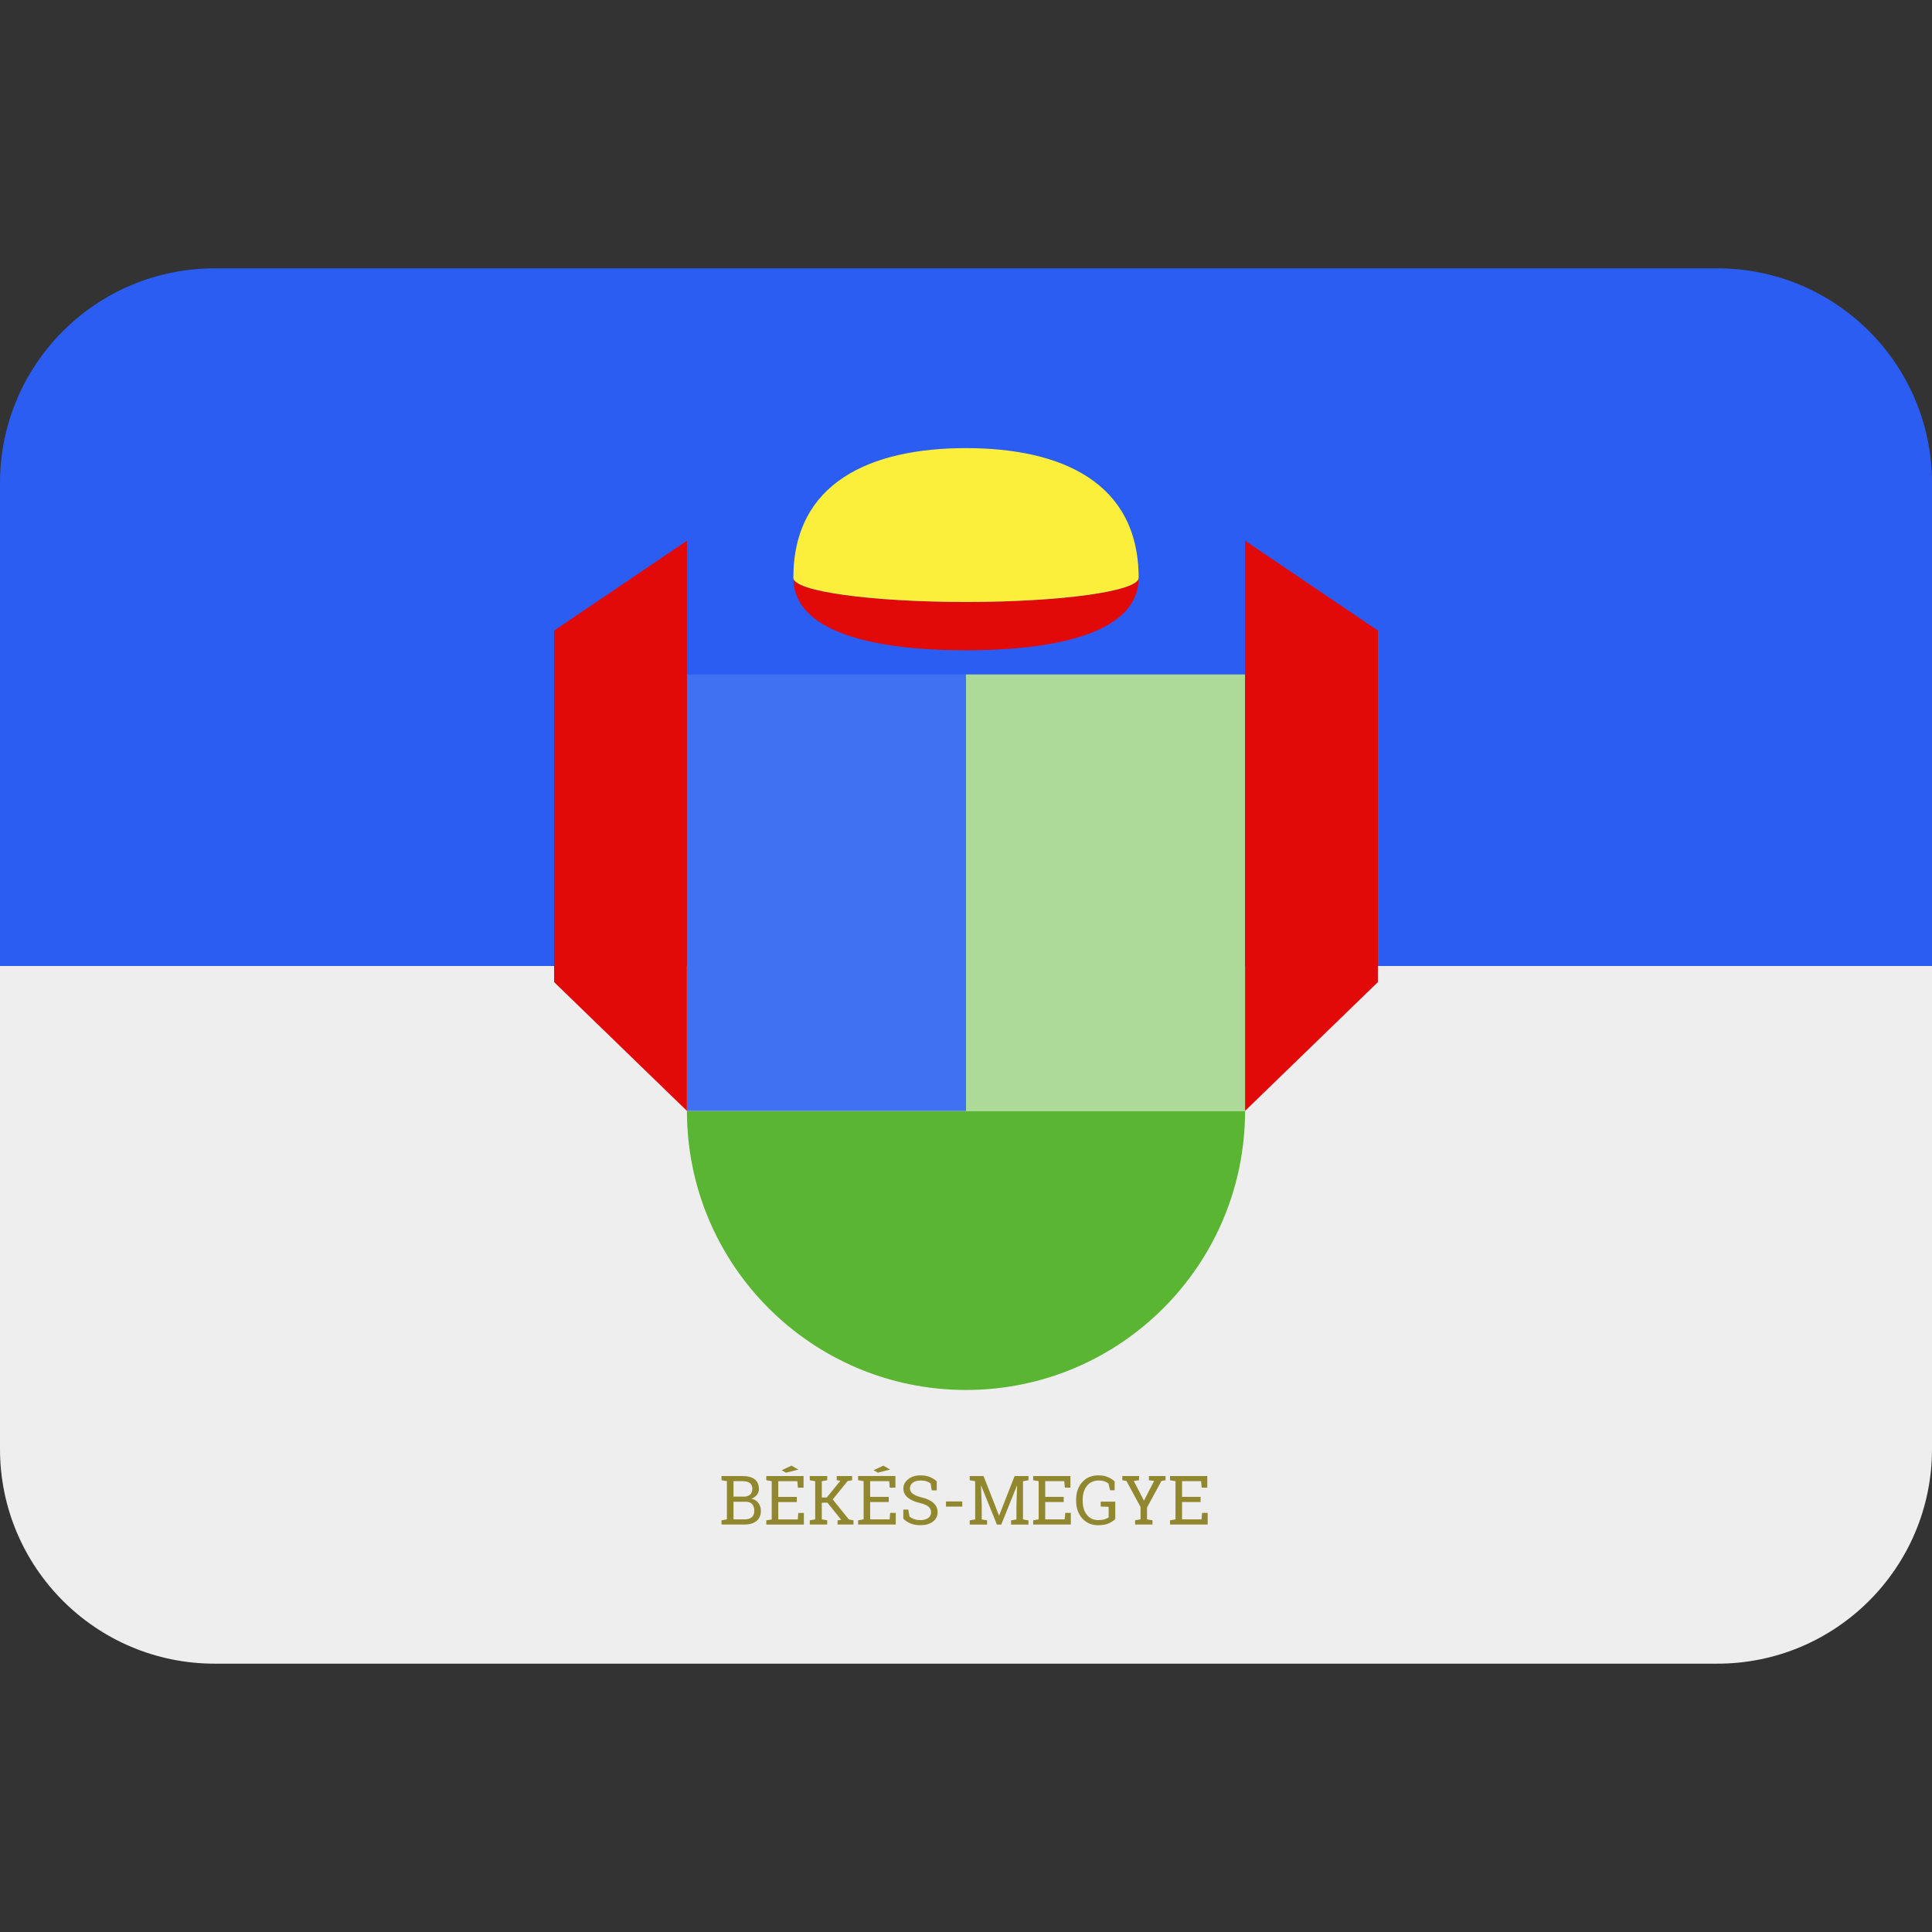 ﻿<svg xmlns:dc="http://purl.org/dc/elements/1.1/" xmlns:cc="http://creativecommons.org/ns#" xmlns:rdf="http://www.w3.org/1999/02/22-rdf-syntax-ns#" xmlns:svg="http://www.w3.org/2000/svg" xmlns="http://www.w3.org/2000/svg" viewBox="0 0 45 45" style="enable-background:new 0 0 45 45;" xml:space="preserve" version="1.1" id="svg2"><rect x="0" y="0" width="45" height="45" fill="#333333" stroke="none"/><defs id="defs6"><clipPath id="clipPath16" clipPathUnits="userSpaceOnUse"><path id="path18" d="M 0,36 36,36 36,0 0,0 0,36 Z"/></clipPath></defs><g transform="matrix(1.25,0,0,-1.25,0,45)" id="g10"><g id="g12"><g xmlns="http://www.w3.org/2000/svg" clip-path="url(#clipPath16)" id="g14"><path id="path20" style="fill:#2b5df2;fill-opacity:1;fill-rule:nonzero;stroke:none" d="M 32,31 4,31 C 1.791,31 0,29.209 0,27 l 0,-9 36,0 0,9 c 0,2.209 -1.791,4 -4,4"/><path id="path22" style="fill:#eeeeee;fill-opacity:1;fill-rule:nonzero;stroke:none" d="M 0,9 C 0,6.791 1.791,5 4,5 l 28,0 c 2.209,0 4,1.791 4,4 l 0,9 -36,0 0,-9 z"/><g id="g30"><path id="path30" style="fill:#5ab532;fill-opacity:1;fill-rule:nonzero;stroke:none" d="m 12.8,15.3 c 0,-2.872 2.328,-5.2 5.2,-5.2 2.872,0 5.2,2.328 5.2,5.2 l -10.4,0 z"/><path id="path32" style="fill:#adda99;fill-opacity:1;fill-rule:nonzero;stroke:none" d="m 18,23.433 5.2,0 0,-8.133 -5.2,0 0,8.133 z"/><path id="path34" style="fill:#3f71f2;fill-opacity:1;fill-rule:nonzero;stroke:none" d="m 12.8,23.433 5.2,0 0,-8.133 -5.2,0 0,8.133 z"/><path id="path36" style="fill:#e20909;fill-opacity:1;fill-rule:nonzero;stroke:none" d="m 23.2,25.925 2.475,-1.675 0,-6.55 -2.475,-2.4 0,10.625 z"/><path id="path38" style="fill:#e20909;fill-opacity:1;fill-rule:nonzero;stroke:none" d="m 12.8,25.925 -2.475,-1.675 0,-6.55 2.475,-2.4 0,10.625 z"/><path id="path40" style="fill:#e20909;fill-opacity:1;fill-rule:nonzero;stroke:none" d="m 21.217,25.233 c 0,-0.249 -1.44,-0.45 -3.217,-0.45 -1.776,0 -3.217,0.201 -3.217,0.45 0,-0.994 1.441,-1.35 3.217,-1.35 1.777,0 3.217,0.356 3.217,1.35"/><path id="path42" style="fill:#fcef3c;fill-opacity:1;fill-rule:nonzero;stroke:none" d="m 14.783,25.233 c 0,-0.249 1.44,-0.45 3.217,-0.45 1.776,0 3.217,0.201 3.217,0.45 0,1.779 -1.441,2.417 -3.217,2.417 -1.777,0 -3.217,-0.638 -3.217,-2.417"/></g><g id="g34"><path id="path60" style="fill:#90872e;fill-opacity:1;fill-rule:nonzero;stroke:none" d="m 13.668,8.017 0,-0.328 0.211,0 c 0.056,0 0.099,0.014 0.13,0.041 0.031,0.027 0.046,0.066 0.046,0.117 0,0.053 -0.013,0.095 -0.039,0.125 -0.026,0.03 -0.065,0.045 -0.119,0.045 l -0.229,0 z m 0,0.096 0.204,0 c 0.044,10e-4 0.079,0.013 0.107,0.039 0.026,0.024 0.04,0.058 0.04,0.102 0,0.049 -0.015,0.086 -0.046,0.111 -0.031,0.023 -0.075,0.036 -0.133,0.036 l -0.172,0 0,-0.288 z m 0.172,0.383 c 0.095,0 0.168,-0.02 0.222,-0.06 0.053,-0.041 0.079,-0.103 0.079,-0.184 0,-0.04 -0.013,-0.076 -0.038,-0.107 -0.025,-0.032 -0.059,-0.056 -0.101,-0.071 0.055,-0.011 0.097,-0.038 0.129,-0.079 0.031,-0.042 0.047,-0.091 0.047,-0.147 0,-0.083 -0.027,-0.145 -0.081,-0.189 -0.054,-0.044 -0.126,-0.066 -0.218,-0.066 l -0.435,0 0,0.078 0.101,0.018 0,0.712 -0.101,0.017 0,0.078 0.101,0 0.295,0 z"/><path id="path62" style="fill:#90872e;fill-opacity:1;fill-rule:nonzero;stroke:none" d="m 14.748,8.69 0.124,-0.071 0,-0.004 -0.227,-0.057 -0.079,0.046 0.182,0.086 z m -0.469,-1.098 0,0.078 0.101,0.018 0,0.712 -0.101,0.018 0,0.078 0.694,0 0,-0.217 -0.105,0 -0.01,0.121 -0.356,0 0,-0.293 0.346,0 0,-0.096 -0.346,0 0,-0.323 0.363,0 0.01,0.121 0.104,0 0,-0.217 -0.7,0 z"/><path id="path64" style="fill:#90872e;fill-opacity:1;fill-rule:nonzero;stroke:none" d="m 15.089,7.671 0.101,0.018 0,0.711 -0.101,0.018 0,0.078 0.325,0 0,-0.078 -0.101,-0.018 0,-0.303 0.093,0 0.253,0.312 -0.068,0.009 0,0.078 0.287,0 0,-0.078 -0.085,-0.016 -0.276,-0.342 0.301,-0.373 0.085,-0.016 0,-0.078 -0.296,0 0,0.078 0.068,0.009 -0.257,0.32 -0.105,0 0,-0.311 0.101,-0.018 0,-0.078 -0.325,0 0,0.078 z"/><path id="path66" style="fill:#90872e;fill-opacity:1;fill-rule:nonzero;stroke:none" d="m 16.46,8.69 0.124,-0.071 -0.001,-0.003 -0.226,-0.057 -0.079,0.046 0.182,0.085 z m -0.47,-1.097 0,0.078 0.102,0.018 0,0.712 -0.102,0.018 0,0.078 0.695,0 0,-0.217 -0.106,0 -0.01,0.121 -0.355,0 0,-0.293 0.346,0 0,-0.096 -0.346,0 0,-0.323 0.363,0 0.01,0.121 0.104,0 0,-0.217 -0.701,0 z"/><path id="path68" style="fill:#90872e;fill-opacity:1;fill-rule:nonzero;stroke:none" d="m 17.455,8.229 -0.093,0 -0.022,0.129 c -0.019,0.016 -0.044,0.029 -0.075,0.039 -0.031,0.011 -0.067,0.016 -0.108,0.016 -0.065,0 -0.115,-0.014 -0.149,-0.041 -0.035,-0.028 -0.053,-0.064 -0.053,-0.108 0,-0.04 0.018,-0.072 0.054,-0.098 0.035,-0.027 0.092,-0.05 0.171,-0.07 0.095,-0.023 0.168,-0.058 0.216,-0.104 0.05,-0.046 0.075,-0.103 0.075,-0.171 0,-0.072 -0.03,-0.131 -0.089,-0.175 -0.06,-0.045 -0.137,-0.066 -0.233,-0.066 -0.07,0 -0.131,0.01 -0.185,0.034 -0.054,0.022 -0.098,0.052 -0.132,0.089 l 0,0.168 0.092,0 0.023,-0.129 c 0.024,-0.02 0.052,-0.036 0.085,-0.048 0.032,-0.013 0.071,-0.019 0.117,-0.019 0.062,0 0.111,0.013 0.146,0.039 0.036,0.026 0.054,0.061 0.054,0.106 0,0.042 -0.016,0.076 -0.046,0.104 -0.032,0.028 -0.086,0.051 -0.165,0.071 -0.096,0.022 -0.17,0.055 -0.224,0.1 -0.054,0.044 -0.081,0.1 -0.081,0.167 0,0.071 0.03,0.129 0.09,0.176 0.06,0.048 0.138,0.071 0.234,0.071 0.064,0 0.121,-0.011 0.173,-0.033 0.052,-0.021 0.094,-0.048 0.125,-0.079 l 0,-0.168 z"/><path id="path70" style="fill:#90872e;fill-opacity:1;fill-rule:nonzero;stroke:none" d="m 17.931,7.927 -0.304,0 0,0.096 0.304,0 0,-0.096 z"/><path id="path72" style="fill:#90872e;fill-opacity:1;fill-rule:nonzero;stroke:none" d="m 18.952,8.316 -0.003,10e-4 -0.292,-0.725 -0.081,0 -0.293,0.724 -0.003,-10e-4 0.013,-0.365 0,-0.262 0.1,-0.018 0,-0.078 -0.324,0 0,0.078 0.102,0.018 0,0.712 -0.102,0.018 0,0.078 0.102,0 0.156,0 0.288,-0.735 0.003,0 0.288,0.735 0.258,0 0,-0.078 -0.102,-0.018 0,-0.712 0.102,-0.018 0,-0.078 -0.324,0 0,0.078 0.1,0.018 0,0.262 0.012,0.366 z"/><path id="path74" style="fill:#90872e;fill-opacity:1;fill-rule:nonzero;stroke:none" d="m 19.252,7.593 0,0.078 0.102,0.018 0,0.712 -0.102,0.017 0,0.078 0.694,0 0,-0.216 -0.105,0 -0.01,0.121 -0.355,0 0,-0.293 0.345,0 0,-0.096 -0.345,0 0,-0.323 0.363,0 0.01,0.121 0.104,0 0,-0.217 -0.701,0 z"/><path id="path76" style="fill:#90872e;fill-opacity:1;fill-rule:nonzero;stroke:none" d="m 20.781,7.695 c -0.027,-0.028 -0.066,-0.054 -0.117,-0.079 -0.052,-0.025 -0.119,-0.036 -0.202,-0.036 -0.121,0 -0.22,0.042 -0.296,0.127 -0.076,0.085 -0.114,0.194 -0.114,0.33 l 0,0.014 c 0,0.137 0.038,0.248 0.113,0.331 0.075,0.084 0.176,0.127 0.301,0.127 0.067,0 0.126,-0.01 0.176,-0.032 0.051,-0.02 0.094,-0.048 0.128,-0.082 l 0,-0.164 -0.085,0 -0.03,0.125 c -0.02,0.017 -0.045,0.03 -0.073,0.041 -0.03,0.011 -0.064,0.016 -0.104,0.016 -0.097,0 -0.173,-0.033 -0.225,-0.101 -0.053,-0.066 -0.079,-0.153 -0.079,-0.259 l 0,-0.016 c 0,-0.109 0.025,-0.196 0.077,-0.262 0.051,-0.066 0.121,-0.1 0.211,-0.1 0.048,0 0.09,0.005 0.121,0.015 0.031,0.011 0.056,0.023 0.075,0.034 l 0,0.199 -0.148,0.005 0,0.091 0.271,0 0,-0.324 z"/><path id="path78" style="fill:#90872e;fill-opacity:1;fill-rule:nonzero;stroke:none" d="m 21.224,8.418 -0.098,-0.013 0.19,-0.368 0.189,0.368 -0.097,0.013 0,0.078 0.31,0 0,-0.078 -0.076,-0.013 -0.269,-0.495 0,-0.221 0.102,-0.018 0,-0.078 -0.324,0 0,0.078 0.101,0.018 0,0.231 -0.263,0.485 -0.076,0.013 0,0.078 0.311,0 0,-0.078 z"/><path id="path80" style="fill:#90872e;fill-opacity:1;fill-rule:nonzero;stroke:none" d="m 21.802,7.593 0,0.078 0.102,0.018 0,0.712 -0.102,0.017 0,0.078 0.694,0 0,-0.216 -0.105,0 -0.01,0.121 -0.355,0 0,-0.293 0.345,0 0,-0.096 -0.345,0 0,-0.323 0.363,0 0.01,0.121 0.104,0 0,-0.217 -0.701,0 z"/></g></g></g></g></svg>